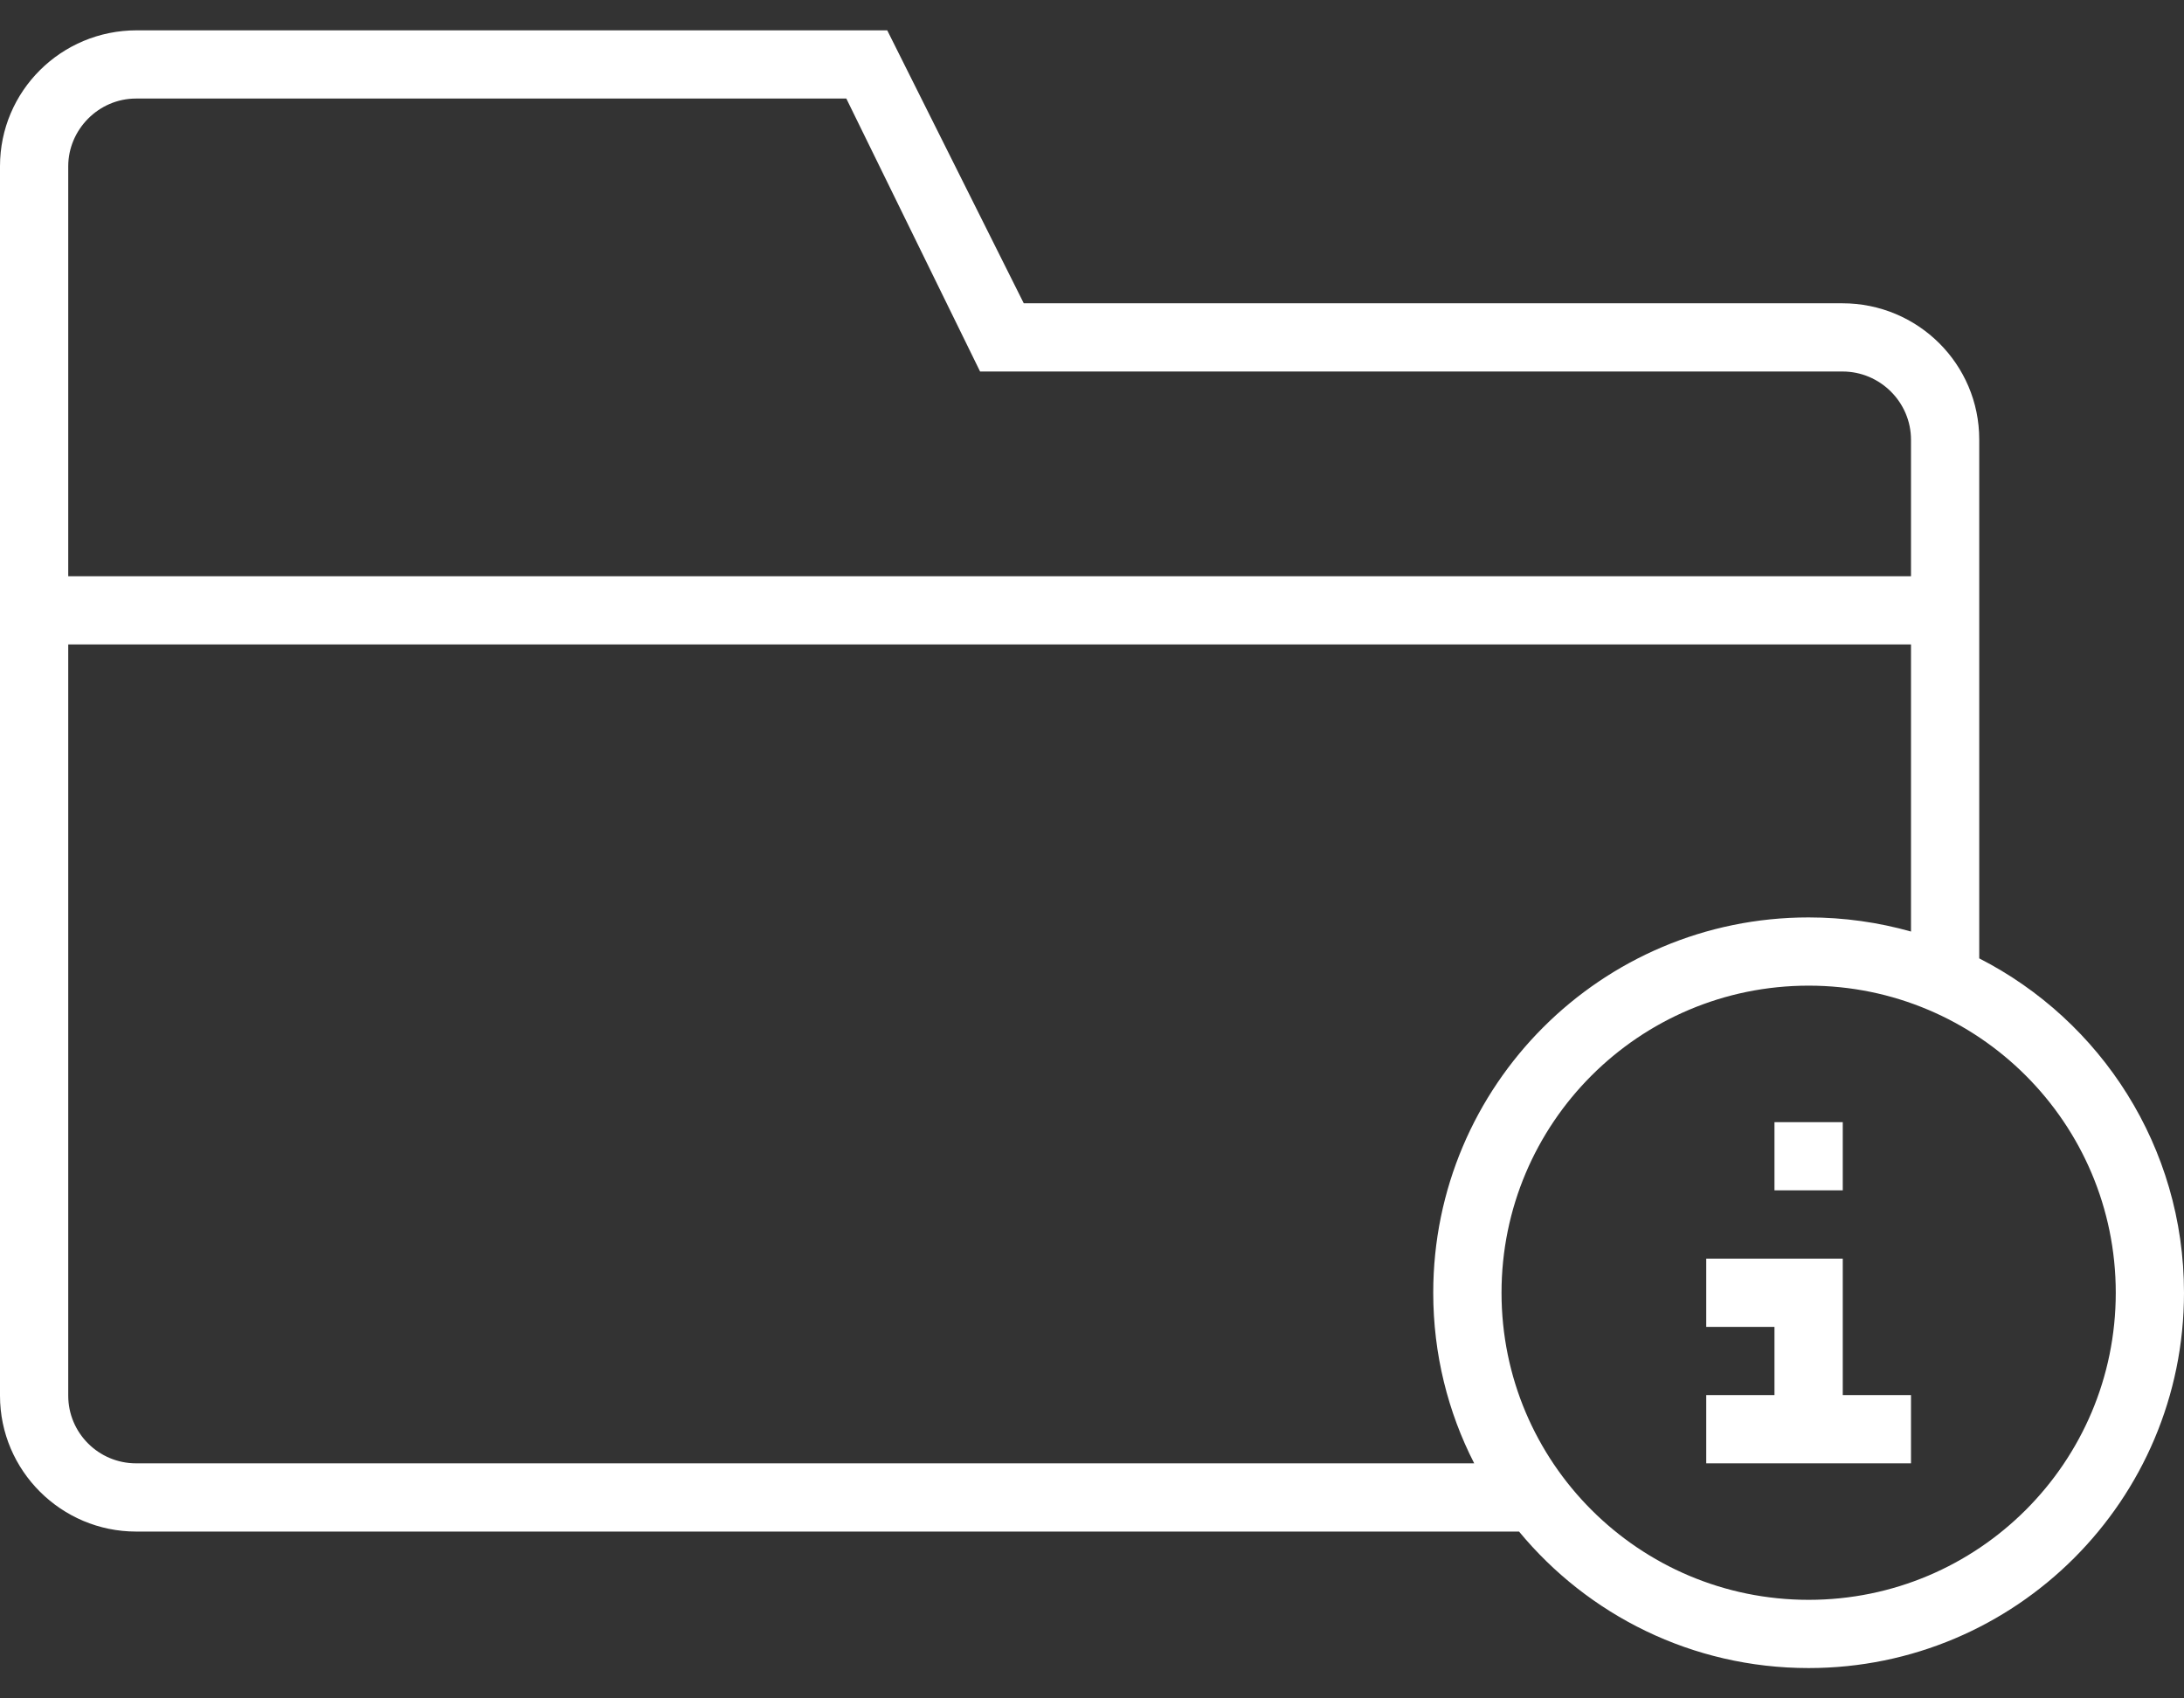 <svg width="45" height="35" viewBox="0 0 45 35" fill="none" xmlns="http://www.w3.org/2000/svg">
<rect x="0" y="0" width="45" height="35" fill="#333333" stroke="none"/>
<path fill-rule="evenodd" clip-rule="evenodd" d="M30.375 30.156H2.803C2.034 30.156 1.406 29.532 1.406 28.762V13.281H39.375V19.197C38.705 19.008 37.997 18.906 37.266 18.906C32.994 18.906 29.531 22.369 29.531 26.641C29.531 27.907 29.835 29.102 30.375 30.156H30.375ZM31.299 31.562H2.803C1.265 31.562 0 30.309 0 28.762V3.425C0 1.876 1.261 0.625 2.816 0.625H18.281L21.094 6.25H37.961C39.52 6.25 40.781 7.506 40.781 9.056V19.75C43.286 21.03 45 23.635 45 26.641C45 30.912 41.537 34.375 37.266 34.375C34.864 34.375 32.718 33.28 31.299 31.562ZM1.406 11.875V3.426C1.406 2.672 2.031 2.031 2.801 2.031H17.438L20.194 7.656H37.965C38.737 7.656 39.375 8.286 39.375 9.064V11.875H1.406ZM37.266 32.969C40.761 32.969 43.594 30.136 43.594 26.641C43.594 23.146 40.761 20.312 37.266 20.312C33.771 20.312 30.938 23.146 30.938 26.641C30.938 30.136 33.771 32.969 37.266 32.969ZM36.562 23.125V24.531H37.969V23.125H36.562ZM35.156 25.938V27.344H36.562V28.75H35.156V30.156H37.969H39.375V28.75H37.969V25.938H35.156Z" fill="white"/>
</svg>
